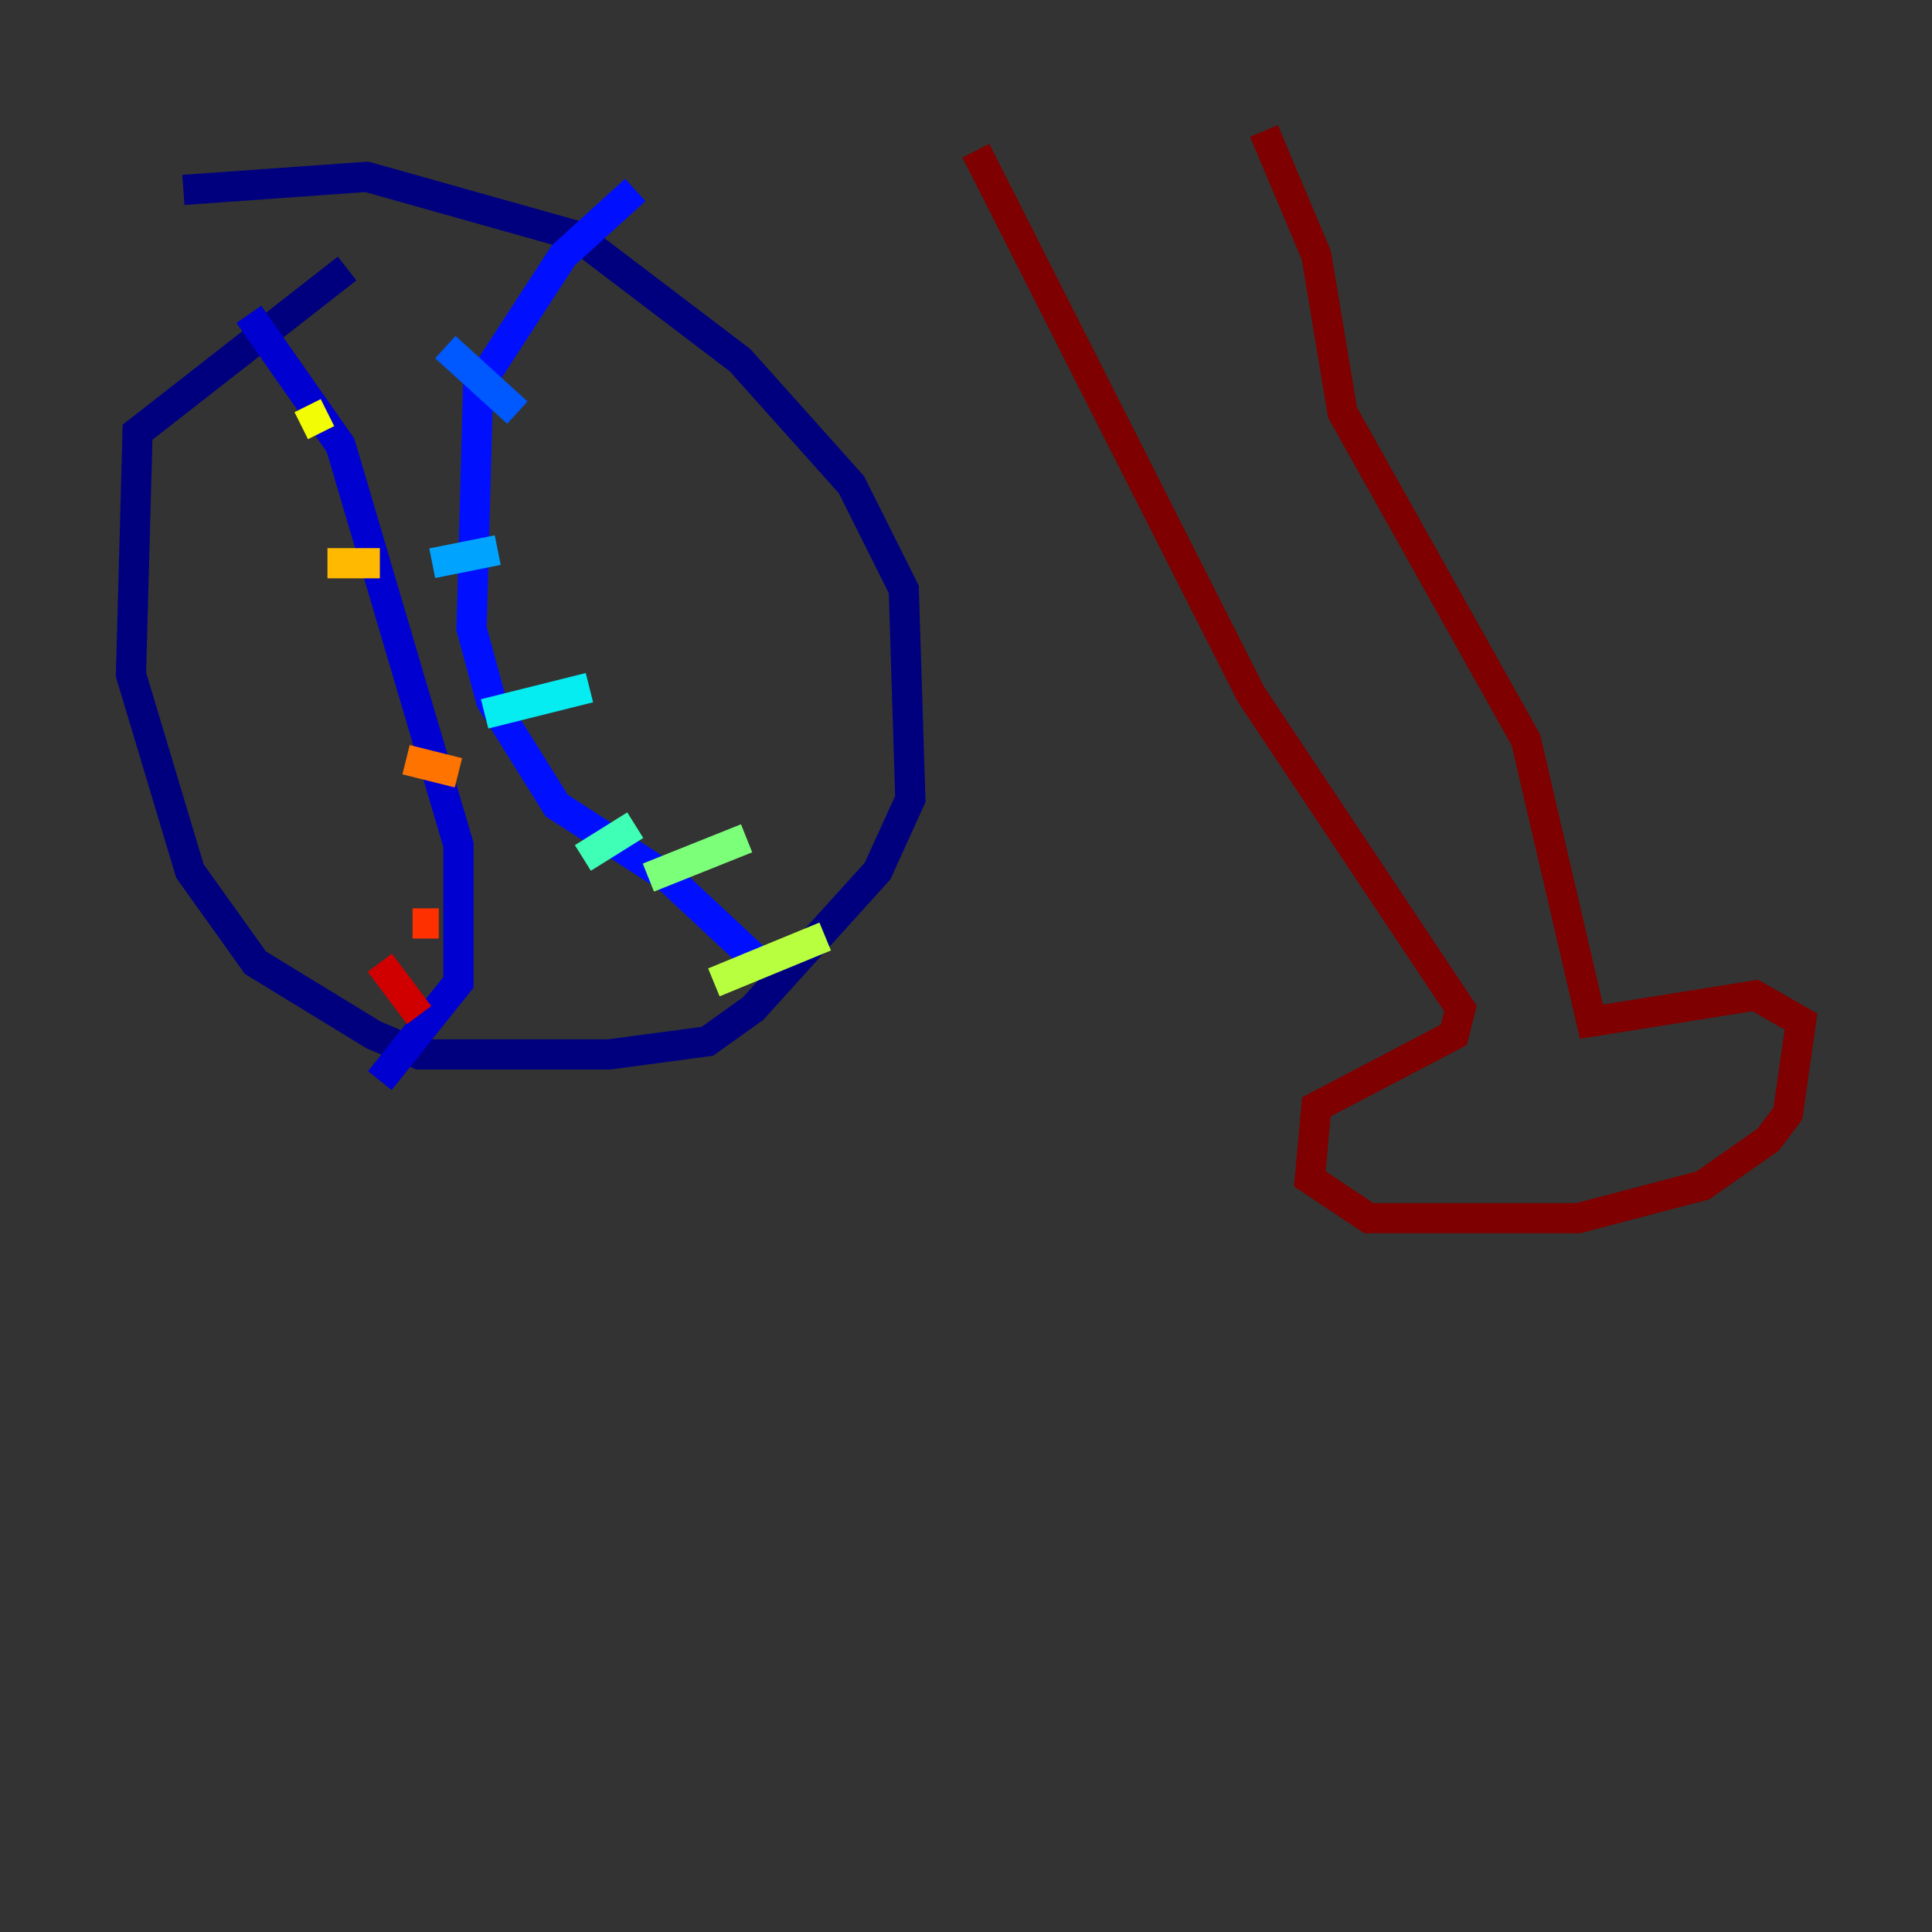<?xml version="1.0" encoding="utf-8" ?>
<svg baseProfile="tiny" height="128" version="1.2" viewBox="0,0,128,128" width="128" xmlns="http://www.w3.org/2000/svg" xmlns:ev="http://www.w3.org/2001/xml-events" xmlns:xlink="http://www.w3.org/1999/xlink"><rect x="0" y="0" width="128" height="128" fill="#333333" stroke="none"/><defs /><polyline fill="none" points="12.149,12.583 24.298,11.715 38.183,15.62 49.031,23.864 56.407,32.108 59.878,39.051 60.312,52.936 58.142,57.709 49.898,66.82 46.861,68.99 40.352,69.858 27.77,69.858 24.732,68.556 16.922,63.783 12.583,57.709 8.678,44.691 9.112,28.637 22.997,17.79" stroke="#00007f" stroke-width="2" /><polyline fill="none" points="25.166,71.593 30.373,65.085 30.373,55.973 22.563,29.505 16.488,20.827" stroke="#0000d1" stroke-width="2" /><polyline fill="none" points="50.766,64.217 44.258,58.142 36.881,53.37 32.542,46.427 31.241,41.654 31.675,25.6 37.315,16.922 42.088,12.583" stroke="#0010ff" stroke-width="2" /><polyline fill="none" points="29.505,22.997 34.278,27.336" stroke="#0058ff" stroke-width="2" /><polyline fill="none" points="28.637,37.315 32.976,36.447" stroke="#00a4ff" stroke-width="2" /><polyline fill="none" points="32.108,47.295 39.051,45.559" stroke="#05ecf1" stroke-width="2" /><polyline fill="none" points="38.617,56.841 42.088,54.671" stroke="#3fffb7" stroke-width="2" /><polyline fill="none" points="42.956,58.142 49.464,55.539" stroke="#7cff79" stroke-width="2" /><polyline fill="none" points="47.295,65.085 54.671,62.047" stroke="#b7ff3f" stroke-width="2" /><polyline fill="none" points="19.959,28.203 21.695,27.336" stroke="#f1fc05" stroke-width="2" /><polyline fill="none" points="21.695,37.315 25.166,37.315" stroke="#ffb900" stroke-width="2" /><polyline fill="none" points="26.902,50.332 30.373,51.2" stroke="#ff7300" stroke-width="2" /><polyline fill="none" points="29.071,61.18 27.336,61.18" stroke="#ff3000" stroke-width="2" /><polyline fill="none" points="25.166,63.783 27.77,67.254" stroke="#d10000" stroke-width="2" /><polyline fill="none" points="64.651,9.98 82.875,45.993 96.759,66.82 96.325,68.556 87.214,73.329 86.78,78.102 90.685,80.705 104.57,80.705 112.814,78.536 117.153,75.498 118.454,73.763 119.322,67.688 116.285,65.953 105.437,67.688 101.098,49.031 88.949,27.336 87.214,16.922 83.742,8.678" stroke="#7f0000" stroke-width="2" /></svg>